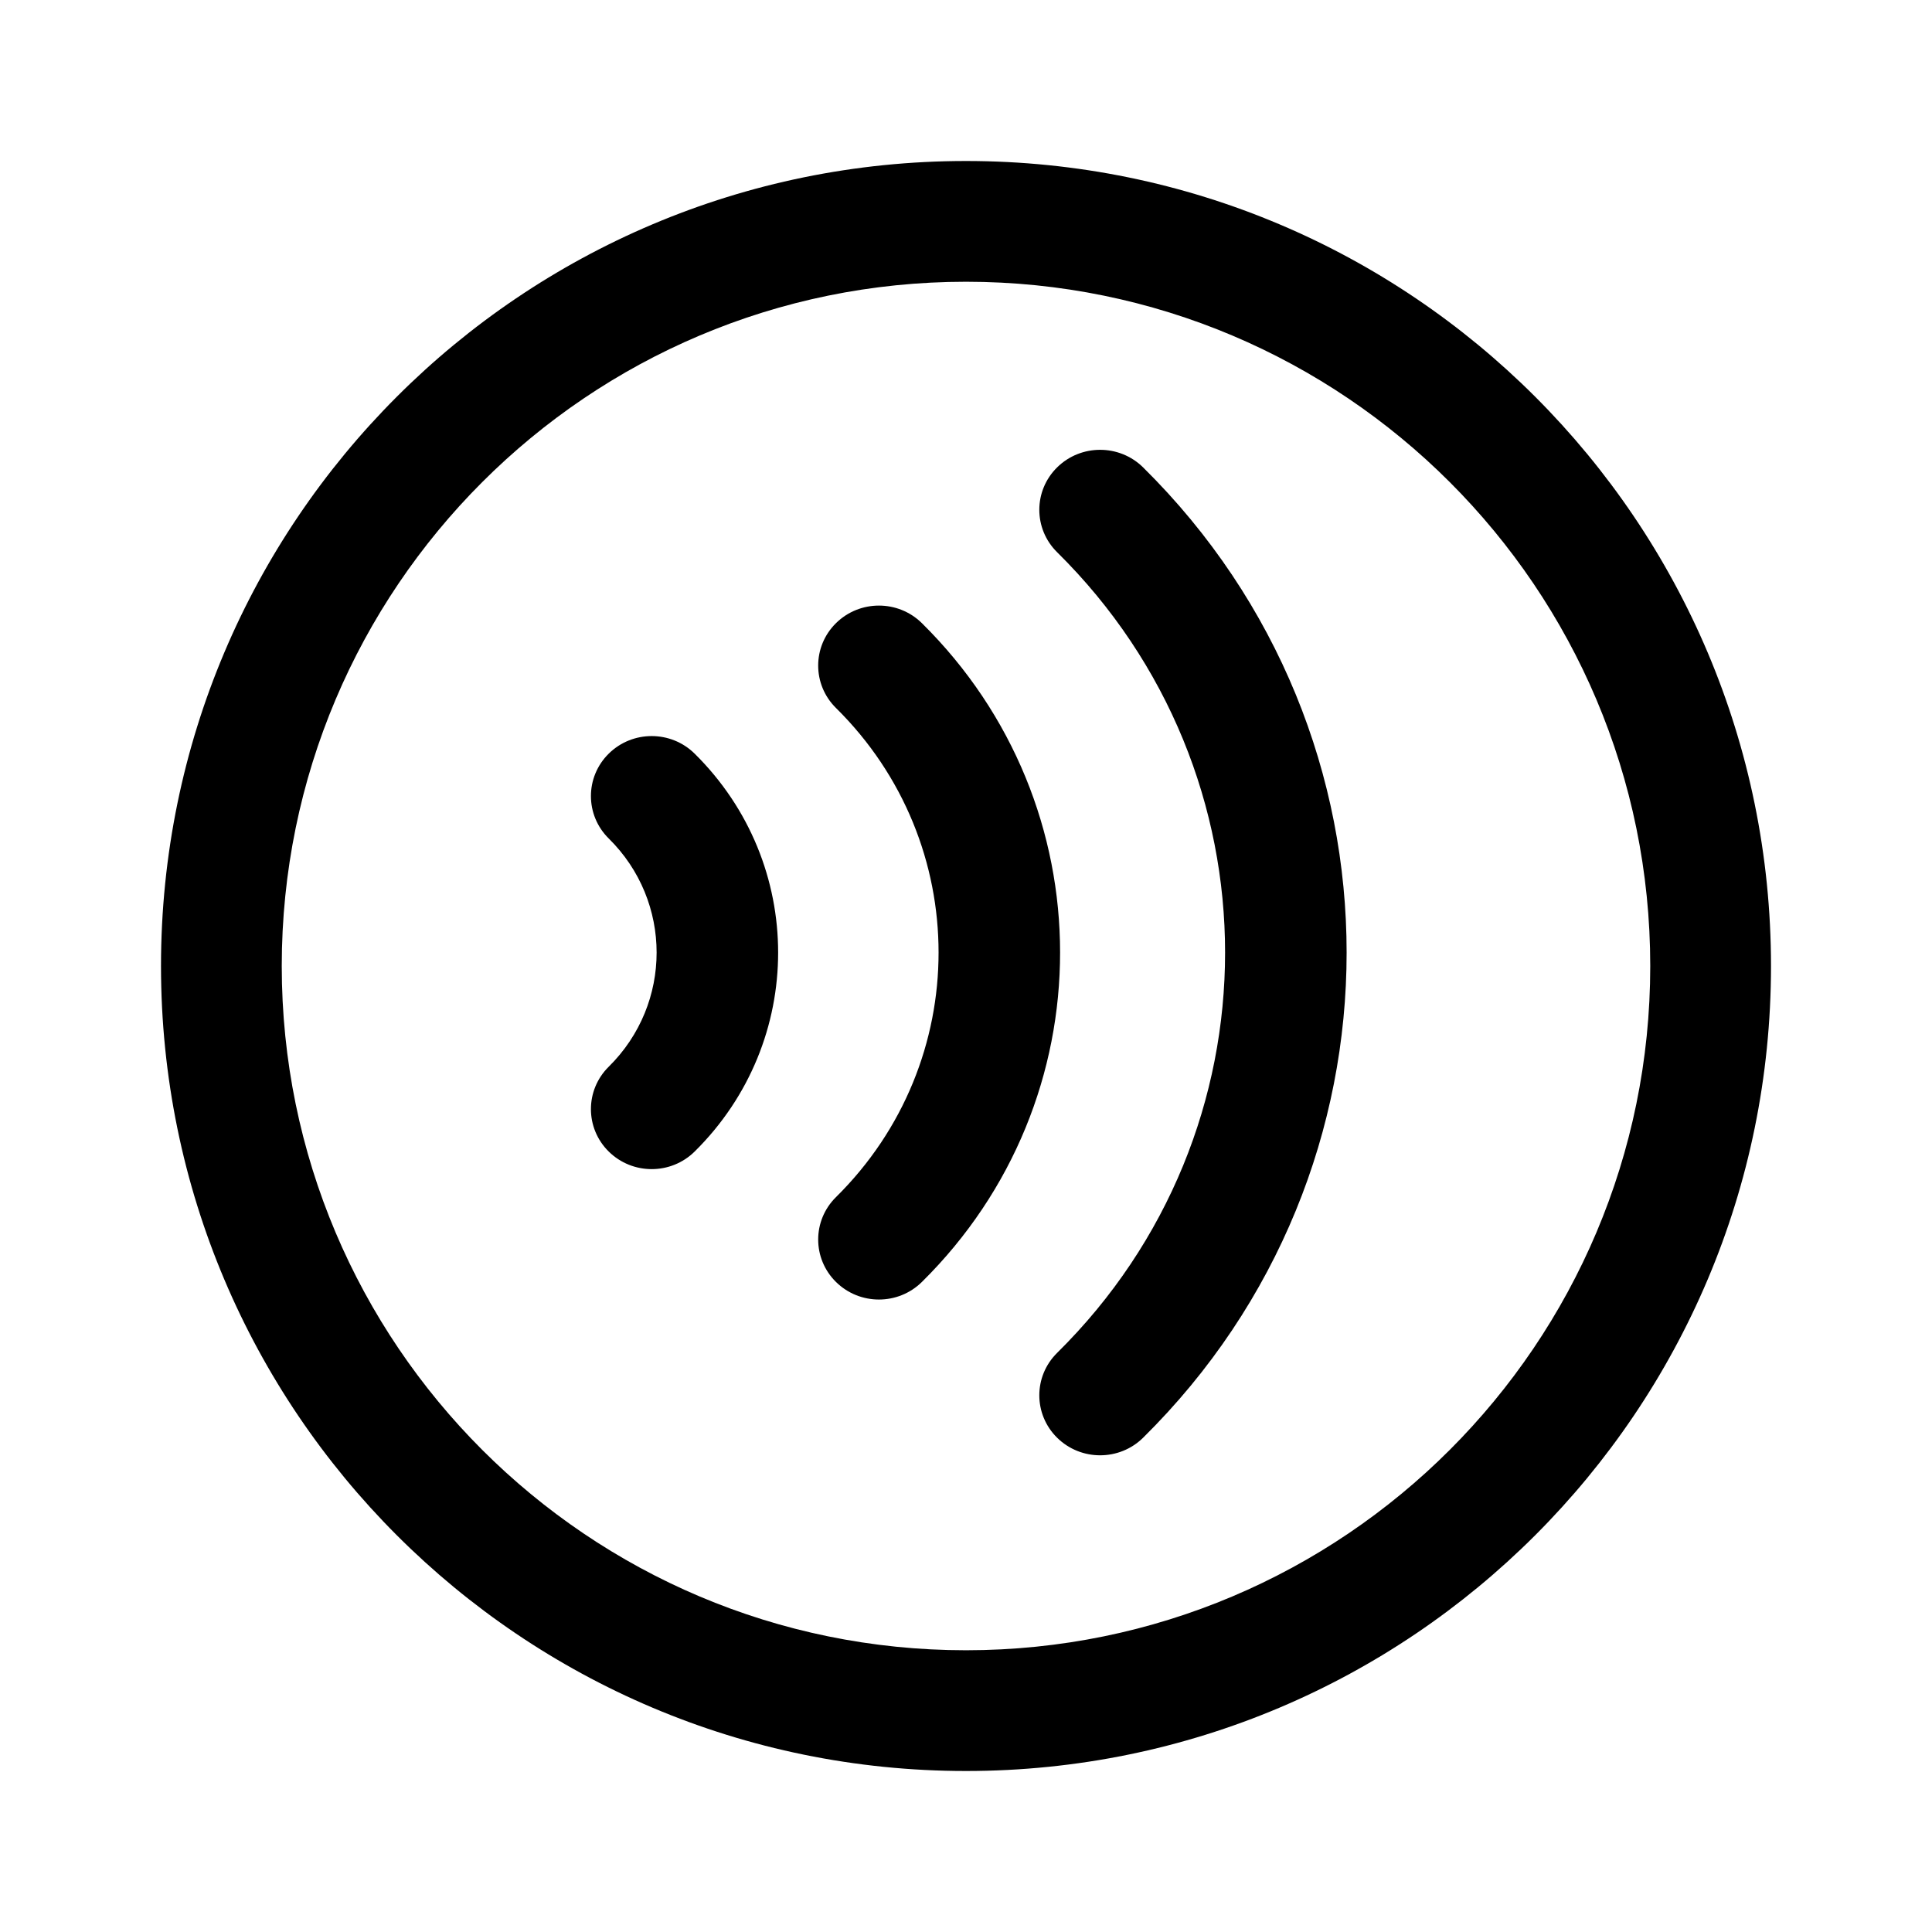 <svg xmlns="http://www.w3.org/2000/svg" width="24" height="24" viewBox="0 0 24 24" >
<path fill-rule="evenodd" clip-rule="evenodd" d="M20.5 12C20.5 16.694 16.694 20.5 12 20.5C7.306 20.5 3.5 16.694 3.5 12C3.5 7.306 7.306 3.5 12 3.5C16.694 3.5 20.5 7.306 20.5 12ZM22 12C22 17.523 17.523 22 12 22C6.477 22 2 17.523 2 12C2 6.477 6.477 2 12 2C17.523 2 22 6.477 22 12ZM14.2 5.806C13.905 5.515 13.427 5.515 13.132 5.806C12.837 6.097 12.837 6.569 13.132 6.86C15.914 9.607 15.914 14.06 13.132 16.806C12.837 17.097 12.837 17.569 13.132 17.86C13.427 18.151 13.905 18.151 14.2 17.86C17.571 14.532 17.571 9.135 14.2 5.806ZM10.385 7.741C10.68 7.45 11.157 7.45 11.452 7.741C13.741 10.001 13.741 13.665 11.452 15.925C11.157 16.216 10.68 16.216 10.385 15.925C10.09 15.634 10.09 15.162 10.385 14.871C12.084 13.193 12.084 10.473 10.385 8.795C10.09 8.504 10.09 8.032 10.385 7.741ZM8.629 9.362C8.334 9.071 7.857 9.071 7.562 9.362C7.267 9.653 7.267 10.125 7.562 10.416C8.355 11.198 8.355 12.468 7.562 13.251C7.267 13.542 7.267 14.014 7.562 14.305C7.857 14.596 8.334 14.596 8.629 14.305C10.012 12.94 10.012 10.727 8.629 9.362Z" />
</svg>